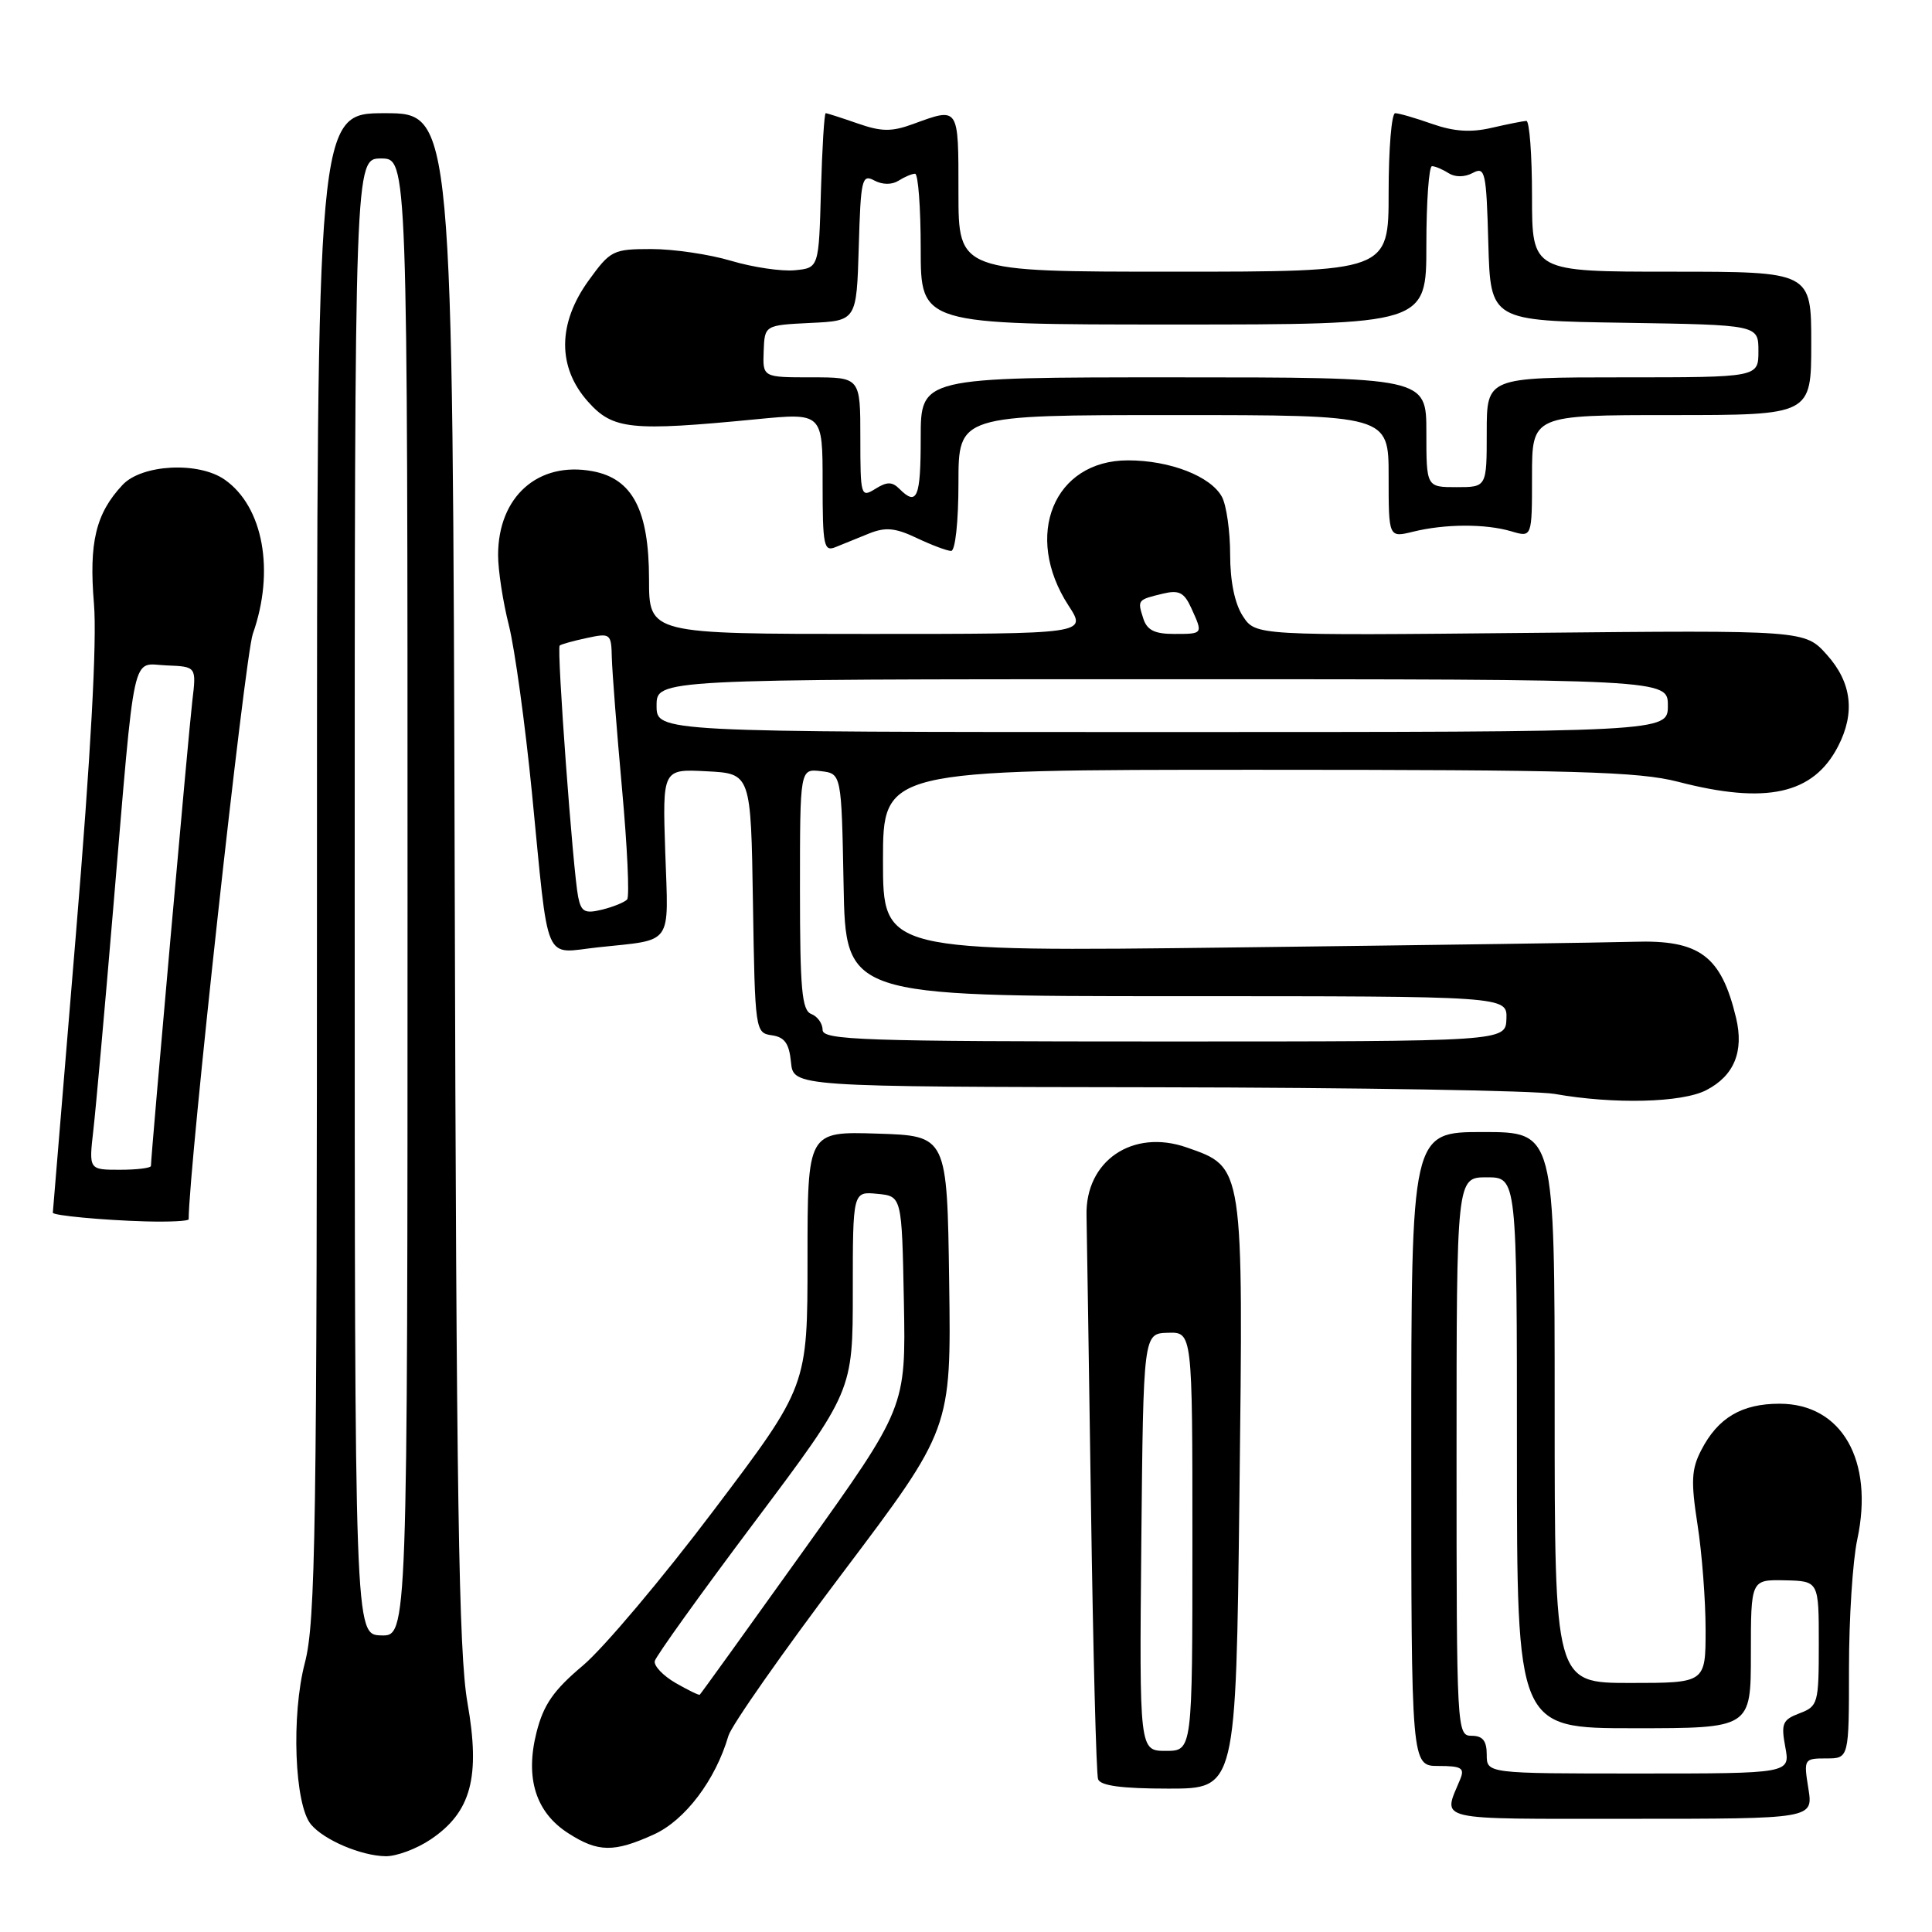 <?xml version="1.0" encoding="UTF-8" standalone="no"?>
<!DOCTYPE svg PUBLIC "-//W3C//DTD SVG 1.1//EN" "http://www.w3.org/Graphics/SVG/1.1/DTD/svg11.dtd" >
<svg xmlns="http://www.w3.org/2000/svg" xmlns:xlink="http://www.w3.org/1999/xlink" version="1.1" viewBox="0 0 256 256">
 <g >
 <path fill="currentColor"
d=" M 57.07 243.73 C 62.43 240.12 63.68 235.49 61.94 225.62 C 60.78 219.02 60.47 198.58 60.25 116.25 C 59.98 15.00 59.98 15.00 50.99 15.00 C 42.00 15.00 42.00 15.00 42.00 114.61 C 42.00 202.92 41.82 214.91 40.39 220.36 C 38.58 227.29 39.02 239.12 41.20 241.74 C 42.92 243.81 47.85 245.91 51.10 245.96 C 52.53 245.98 55.22 244.98 57.07 243.73 Z  M 86.65 243.07 C 90.78 241.19 94.81 235.87 96.52 230.00 C 96.93 228.62 103.73 218.91 111.65 208.42 C 126.04 189.34 126.04 189.34 125.77 169.92 C 125.50 150.50 125.50 150.50 116.25 150.21 C 107.00 149.92 107.00 149.92 107.00 166.80 C 107.00 183.68 107.00 183.68 94.60 200.09 C 87.79 209.12 79.97 218.39 77.24 220.69 C 73.33 223.98 72.02 225.88 71.09 229.55 C 69.56 235.62 70.99 240.16 75.31 242.92 C 79.25 245.45 81.35 245.48 86.65 243.07 Z  M 239.62 237.00 C 238.99 233.08 239.03 233.00 241.99 233.00 C 245.00 233.00 245.00 233.00 245.00 221.05 C 245.00 214.48 245.49 206.79 246.10 203.98 C 248.34 193.51 244.04 186.00 235.80 186.00 C 230.78 186.00 227.64 187.86 225.43 192.14 C 224.12 194.66 224.04 196.28 224.93 202.02 C 225.52 205.79 226.00 212.06 226.00 215.94 C 226.00 223.00 226.00 223.00 216.00 223.00 C 206.00 223.00 206.00 223.00 206.00 186.50 C 206.00 150.00 206.00 150.00 196.50 150.00 C 187.00 150.00 187.00 150.00 187.00 192.00 C 187.00 234.00 187.00 234.00 190.61 234.00 C 193.65 234.00 194.10 234.27 193.49 235.75 C 191.18 241.37 189.60 241.00 216.01 241.00 C 240.26 241.00 240.26 241.00 239.62 237.00 Z  M 164.23 198.25 C 164.75 154.16 164.83 154.70 157.24 152.04 C 150.08 149.54 143.79 153.82 143.97 161.07 C 144.01 162.95 144.28 180.25 144.56 199.50 C 144.84 218.75 145.26 235.06 145.50 235.75 C 145.81 236.62 148.62 237.00 154.86 237.00 C 163.77 237.00 163.77 237.00 164.23 198.25 Z  M 25.00 161.56 C 25.00 154.90 32.44 87.00 33.50 83.99 C 36.44 75.67 34.89 67.14 29.78 63.56 C 26.32 61.13 18.80 61.52 16.24 64.25 C 12.69 68.04 11.77 71.88 12.45 80.00 C 12.86 84.91 12.03 100.09 10.04 124.00 C 8.37 144.07 7.00 160.58 7.00 160.69 C 7.00 161.06 13.63 161.68 19.25 161.84 C 22.41 161.93 25.00 161.80 25.00 161.56 Z  M 226.09 144.45 C 229.78 142.55 231.10 139.33 230.04 134.88 C 228.07 126.64 225.21 124.51 216.50 124.79 C 213.20 124.89 189.46 125.23 163.75 125.54 C 117.00 126.11 117.00 126.11 117.00 114.05 C 117.00 102.00 117.00 102.00 166.61 102.00 C 208.75 102.00 217.14 102.24 222.36 103.59 C 234.04 106.62 240.27 105.25 243.55 98.90 C 245.85 94.46 245.36 90.43 242.08 86.77 C 239.16 83.50 239.16 83.50 202.77 83.86 C 166.38 84.22 166.38 84.22 164.69 81.65 C 163.61 80.00 163.00 77.04 163.00 73.47 C 163.00 70.39 162.51 66.96 161.92 65.85 C 160.45 63.11 155.03 61.00 149.46 61.00 C 139.63 61.00 135.55 70.97 141.59 80.25 C 144.03 84.00 144.03 84.00 115.01 84.00 C 86.00 84.00 86.00 84.00 86.00 76.75 C 85.99 67.59 83.82 63.43 78.53 62.44 C 71.31 61.09 66.00 65.80 66.00 73.56 C 66.00 75.57 66.64 79.75 67.43 82.86 C 68.21 85.96 69.58 95.92 70.48 105.00 C 72.78 128.37 71.90 126.31 79.29 125.52 C 89.30 124.45 88.58 125.46 88.15 112.95 C 87.78 101.89 87.78 101.89 93.64 102.20 C 99.50 102.50 99.50 102.50 99.77 119.68 C 100.04 136.59 100.08 136.87 102.27 137.18 C 103.97 137.42 104.57 138.27 104.81 140.75 C 105.13 144.00 105.13 144.00 153.31 144.07 C 179.82 144.11 203.53 144.51 206.00 144.95 C 213.82 146.34 222.88 146.12 226.09 144.45 Z  M 115.21 70.67 C 117.35 69.82 118.67 69.95 121.49 71.30 C 123.46 72.23 125.50 73.00 126.03 73.00 C 126.58 73.00 127.00 69.12 127.00 64.00 C 127.00 55.00 127.00 55.00 155.50 55.00 C 184.00 55.00 184.00 55.00 184.00 63.12 C 184.00 71.25 184.00 71.25 187.25 70.45 C 191.49 69.41 196.81 69.39 200.25 70.40 C 203.00 71.22 203.00 71.22 203.00 63.11 C 203.00 55.00 203.00 55.00 221.50 55.00 C 240.00 55.00 240.00 55.00 240.00 45.50 C 240.00 36.00 240.00 36.00 221.50 36.00 C 203.00 36.00 203.00 36.00 203.00 26.00 C 203.00 20.50 202.66 16.01 202.25 16.02 C 201.84 16.04 199.77 16.45 197.64 16.94 C 194.89 17.58 192.65 17.43 189.77 16.42 C 187.56 15.64 185.36 15.00 184.87 15.00 C 184.39 15.00 184.00 19.72 184.00 25.50 C 184.00 36.00 184.00 36.00 155.50 36.00 C 127.00 36.00 127.00 36.00 127.00 25.50 C 127.00 14.05 127.10 14.20 121.00 16.43 C 118.13 17.48 116.80 17.46 113.62 16.35 C 111.49 15.61 109.60 15.00 109.41 15.00 C 109.22 15.00 108.94 19.61 108.78 25.25 C 108.50 35.50 108.50 35.50 105.32 35.81 C 103.57 35.98 99.77 35.42 96.88 34.56 C 94.00 33.70 89.25 33.00 86.32 33.00 C 81.24 33.00 80.88 33.18 78.01 37.15 C 73.87 42.86 73.84 48.67 77.92 53.23 C 81.22 56.93 83.57 57.17 100.25 55.55 C 109.00 54.70 109.00 54.70 109.00 63.96 C 109.00 72.38 109.16 73.15 110.75 72.48 C 111.71 72.08 113.72 71.27 115.21 70.67 Z  M 47.00 118.80 C 47.00 21.00 47.00 21.00 50.50 21.00 C 54.00 21.00 54.00 21.00 54.00 118.90 C 54.00 216.80 54.00 216.80 50.50 216.70 C 47.00 216.60 47.00 216.60 47.00 118.80 Z  M 89.50 222.99 C 87.85 222.03 86.62 220.73 86.76 220.10 C 86.90 219.47 92.86 211.16 100.01 201.64 C 113.00 184.33 113.00 184.33 113.00 171.10 C 113.00 157.87 113.00 157.87 116.25 158.19 C 119.50 158.50 119.50 158.50 119.77 172.50 C 120.03 186.50 120.03 186.50 106.49 205.44 C 99.04 215.86 92.84 224.47 92.72 224.56 C 92.60 224.65 91.15 223.94 89.50 222.99 Z  M 197.00 232.50 C 197.00 230.67 196.47 230.00 195.00 230.00 C 193.04 230.00 193.00 229.33 193.00 193.00 C 193.00 156.00 193.00 156.00 197.00 156.00 C 201.00 156.00 201.00 156.00 201.00 192.50 C 201.00 229.00 201.00 229.00 216.50 229.00 C 232.00 229.00 232.00 229.00 232.00 219.15 C 232.00 209.31 232.00 209.31 236.50 209.40 C 241.00 209.50 241.00 209.50 241.00 217.77 C 241.00 225.72 240.90 226.09 238.45 227.02 C 236.19 227.88 235.98 228.37 236.56 231.49 C 237.22 235.00 237.22 235.00 217.11 235.00 C 197.00 235.00 197.00 235.00 197.00 232.50 Z  M 151.23 204.35 C 151.50 176.69 151.50 176.69 154.75 176.60 C 158.00 176.50 158.00 176.50 158.00 204.25 C 158.00 232.00 158.00 232.00 154.48 232.00 C 150.97 232.00 150.97 232.00 151.23 204.35 Z  M 12.37 149.75 C 12.70 146.86 13.88 133.70 14.99 120.50 C 17.98 85.15 17.35 87.99 22.07 88.17 C 26.03 88.33 26.03 88.33 25.48 92.91 C 25.00 96.89 20.00 153.12 20.00 154.49 C 20.00 154.77 18.15 155.00 15.88 155.00 C 11.77 155.00 11.77 155.00 12.37 149.75 Z  M 109.00 136.47 C 109.00 135.63 108.33 134.68 107.50 134.36 C 106.25 133.88 106.00 131.09 106.00 117.83 C 106.00 101.87 106.00 101.87 108.75 102.18 C 111.50 102.50 111.50 102.50 111.78 117.25 C 112.05 132.00 112.05 132.00 155.88 132.00 C 199.71 132.00 199.71 132.00 199.61 135.00 C 199.50 138.00 199.50 138.00 154.25 138.00 C 114.28 138.00 109.00 137.82 109.00 136.47 Z  M 76.61 118.85 C 75.93 115.52 73.75 85.91 74.16 85.54 C 74.35 85.37 75.96 84.92 77.75 84.54 C 80.90 83.86 81.00 83.95 81.07 87.17 C 81.12 89.00 81.72 96.80 82.42 104.50 C 83.12 112.20 83.43 118.81 83.10 119.18 C 82.77 119.55 81.28 120.16 79.79 120.53 C 77.50 121.09 77.01 120.84 76.61 118.85 Z  M 87.00 93.50 C 87.00 90.00 87.00 90.00 154.00 90.00 C 221.00 90.00 221.00 90.00 221.00 93.50 C 221.00 97.00 221.00 97.00 154.00 97.00 C 87.00 97.00 87.00 97.00 87.00 93.50 Z  M 151.48 81.92 C 150.70 79.49 150.72 79.47 154.10 78.66 C 156.22 78.15 156.91 78.50 157.85 80.57 C 159.42 84.02 159.44 84.00 155.57 84.00 C 152.97 84.00 151.97 83.49 151.48 81.92 Z  M 114.00 58.01 C 114.00 50.00 114.00 50.00 107.53 50.00 C 101.06 50.00 101.06 50.00 101.19 46.54 C 101.32 43.09 101.32 43.09 107.41 42.79 C 113.50 42.50 113.50 42.50 113.79 32.73 C 114.05 23.75 114.21 23.04 115.84 23.91 C 116.92 24.49 118.17 24.50 119.05 23.95 C 119.85 23.44 120.84 23.02 121.25 23.02 C 121.66 23.01 122.00 27.50 122.00 33.00 C 122.00 43.00 122.00 43.00 155.50 43.00 C 189.00 43.00 189.00 43.00 189.00 32.50 C 189.00 26.72 189.34 22.01 189.75 22.02 C 190.16 22.02 191.15 22.44 191.95 22.95 C 192.83 23.50 194.08 23.49 195.16 22.91 C 196.79 22.04 196.95 22.77 197.21 32.23 C 197.50 42.50 197.50 42.50 215.25 42.77 C 233.00 43.05 233.00 43.05 233.00 46.52 C 233.00 50.00 233.00 50.00 215.00 50.00 C 197.00 50.00 197.00 50.00 197.00 57.27 C 197.00 64.55 197.00 64.55 193.00 64.55 C 189.00 64.55 189.00 64.55 189.00 57.27 C 189.00 50.00 189.00 50.00 155.50 50.00 C 122.00 50.00 122.00 50.00 122.00 58.00 C 122.00 65.96 121.52 67.12 119.18 64.78 C 118.21 63.81 117.53 63.81 115.98 64.78 C 114.07 65.97 114.00 65.73 114.00 58.01 Z "/>
</g>
</svg>